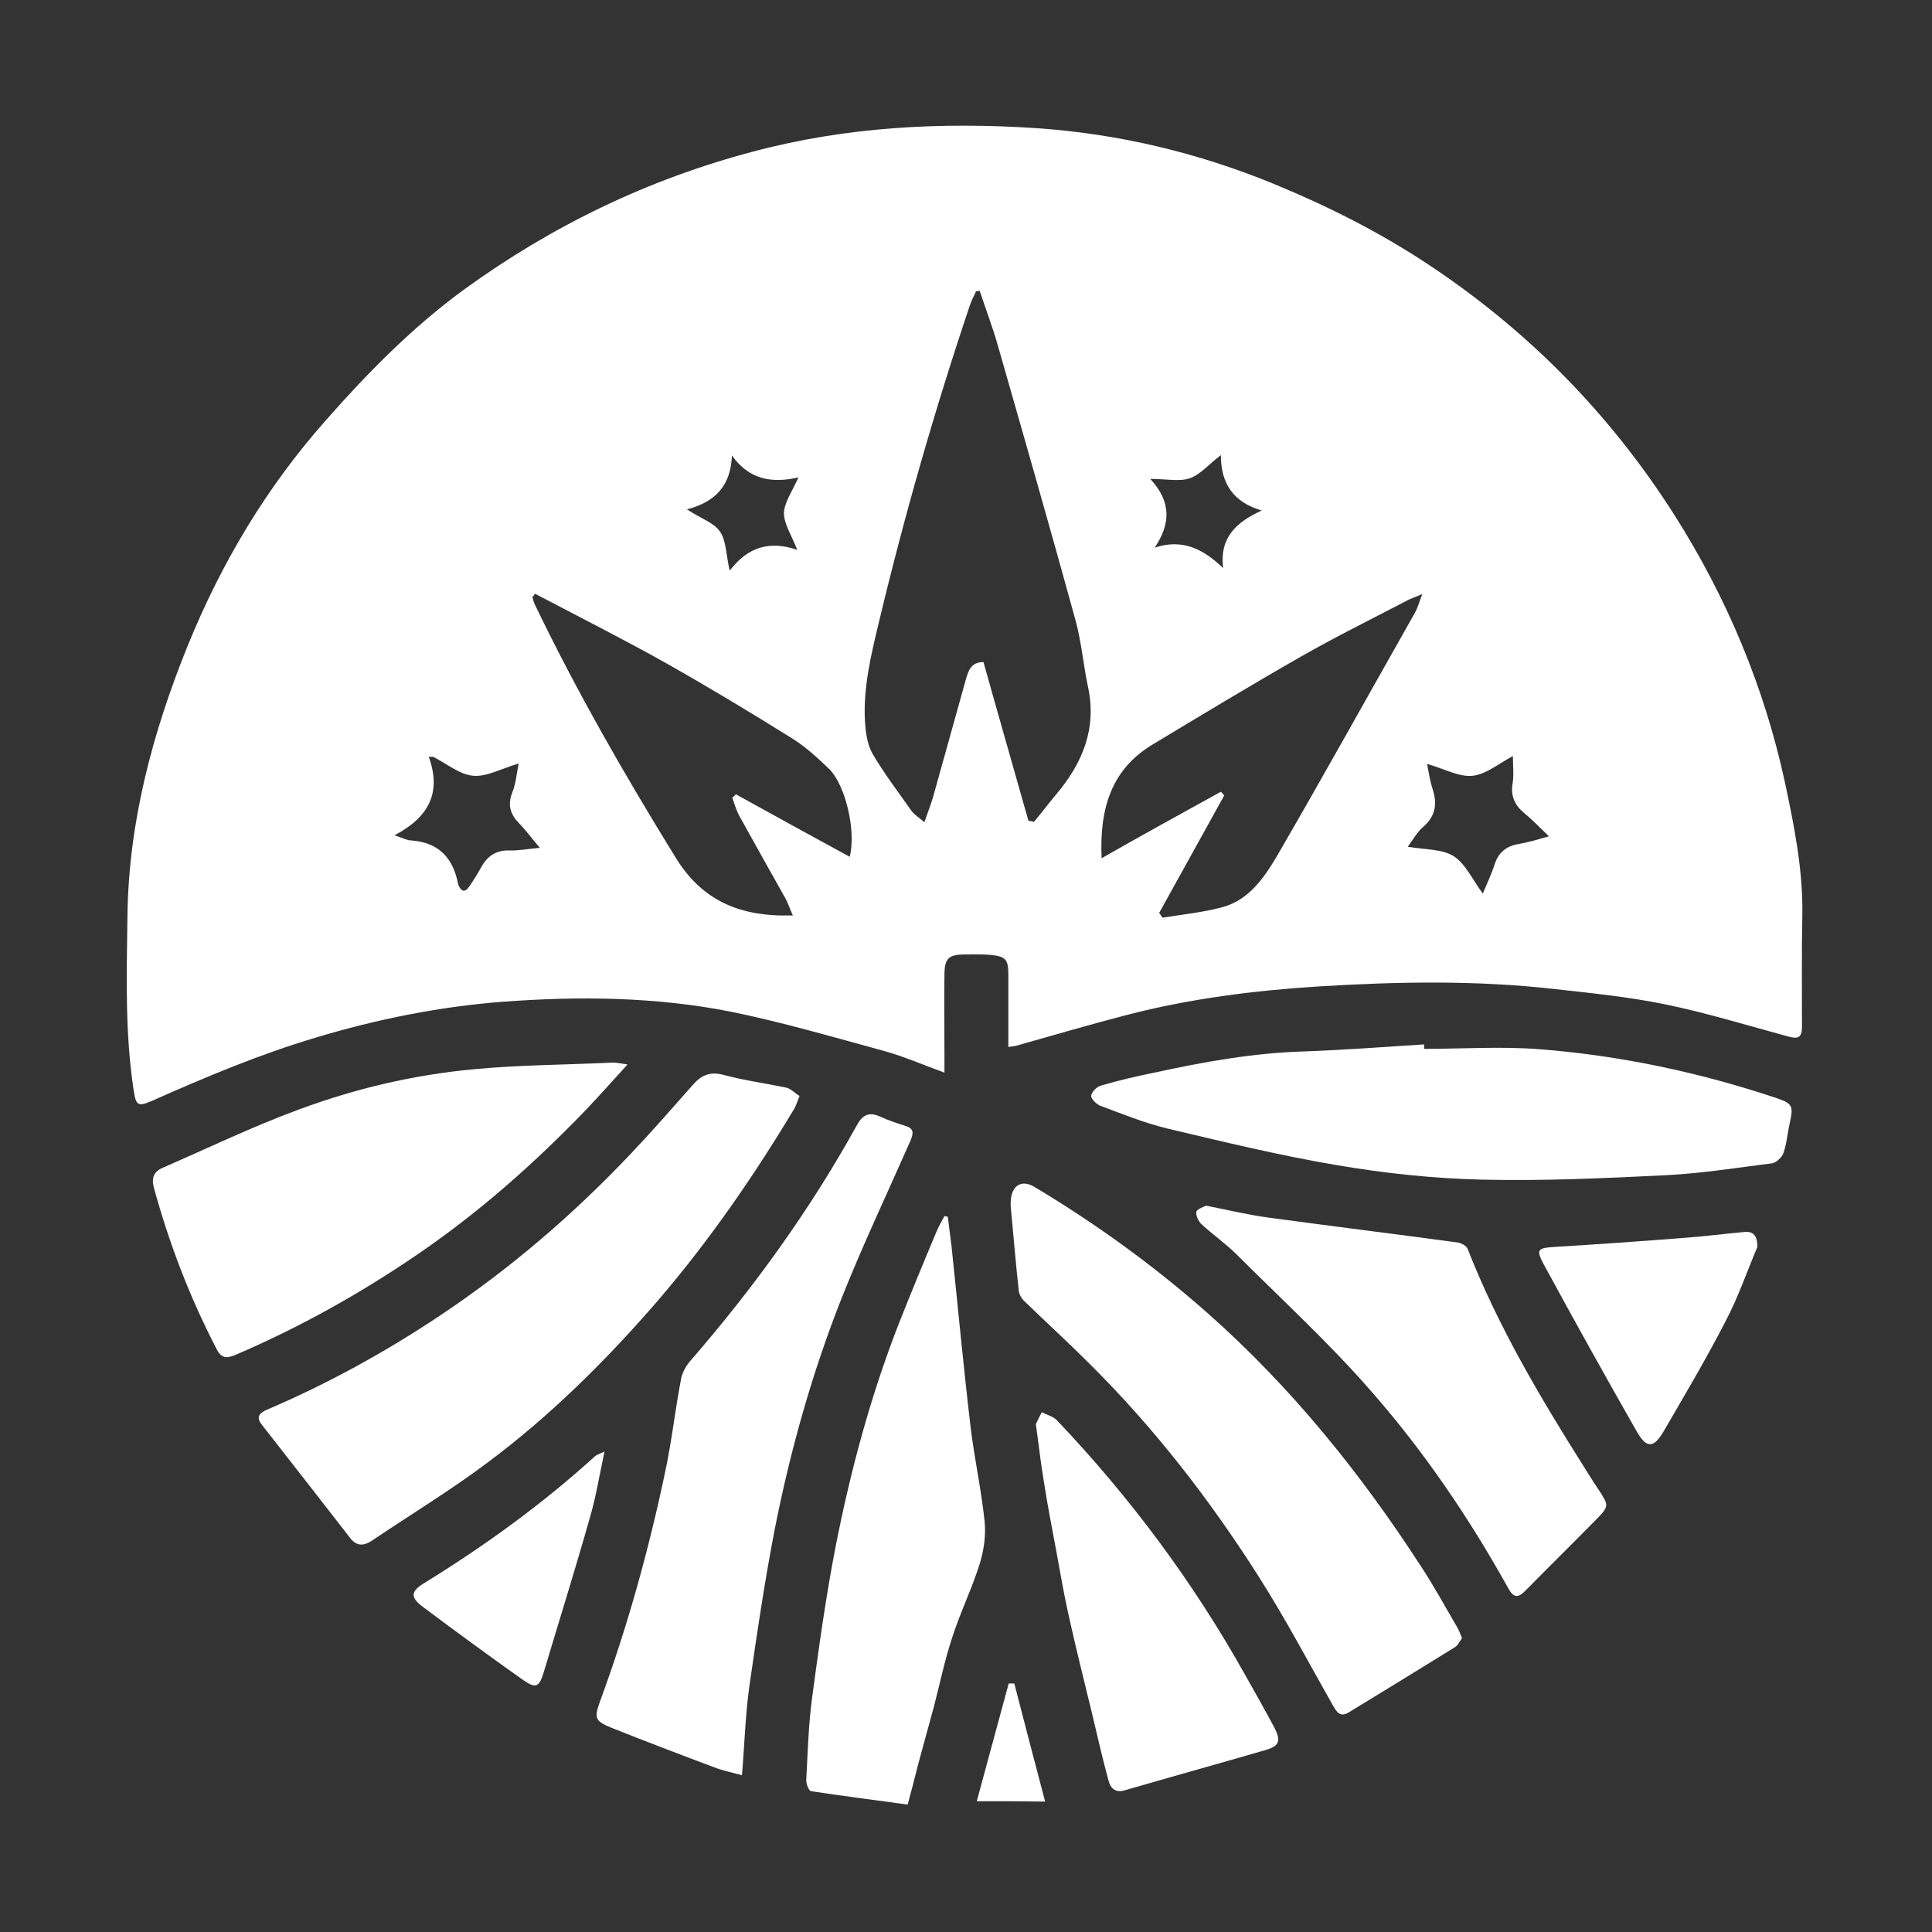 <?xml version="1.0" encoding="utf-8"?>
<!-- Generator: Adobe Illustrator 22.0.1, SVG Export Plug-In . SVG Version: 6.00 Build 0)  -->
<svg version="1.1" id="Layer_1" xmlns="http://www.w3.org/2000/svg" xmlns:xlink="http://www.w3.org/1999/xlink" x="0px" y="0px"
	 viewBox="0 0 520 520" style="enable-background:new 0 0 520 520;" xml:space="preserve">
<rect x="0" y="0" width="520" height="520" fill="#333333" stroke="none"/>
<style type="text/css">
	.st0{display:none;fill:#FFFFFF;}
	.st1{fill:#FFFFFF;}
</style>
<g id="dGBGVy.tif">
	<g>
		<path class="st0" d="M33.5,486.5c0-151,0-302,0-453c151,0,302,0,453,0c0,151,0,302,0,453C335.5,486.5,184.5,486.5,33.5,486.5z
			 M271.4,281.8c1.1-0.2,1.7-0.3,2.2-0.4c9.9-2.8,19.9-5.7,29.8-8.3c16.9-4.5,34.3-6.6,51.7-7.7c21.1-1.3,42.3-1.7,63.5,0.7
			c9.9,1.1,19.9,2.1,29.7,4.1c11.2,2.3,22.2,5.7,33.3,8.7c2.5,0.7,3.6,0.3,3.6-2.6c-0.1-10-0.1-20,0.1-30.1
			c0.2-12.2-2.2-24-4.7-35.8c-5.6-25.8-15.7-49.7-29.8-72c-17.4-27.3-39.6-49.8-66.6-67.6c-12.9-8.5-26.6-15.5-40.9-21.3
			c-20.6-8.4-42.1-13.6-64.1-15.1c-25.6-1.7-51.2-0.4-76.3,6.3c-28.4,7.6-54.3,20-77.9,37.2c-14,10.2-26,22.4-37.3,35.1
			c-16.1,18.1-28.4,38.7-37.5,61.2c-9.4,23.3-15.8,47.3-16.1,72.6c-0.2,15.6-0.7,31.3,1.7,46.9c0.6,4,1.2,4.3,4.9,2.7
			c14.4-6.4,28.9-12.5,44-17c16.6-5,33.6-8.4,50.7-9.7c20.4-1.6,41-1.4,61.1,2.7c13.8,2.8,27.4,6.8,41,10.5
			c5.5,1.5,10.7,3.8,16.5,5.9c0-1.8,0-3,0-4.3c0-7.5,0-15,0-22.5c0-3.9,1.1-4.9,5-5c2.4-0.1,4.8-0.1,7.3,0.1
			c4.3,0.4,4.9,1.1,4.9,5.4C271.4,268.7,271.4,275.1,271.4,281.8z M215.2,295c-1.2-0.8-2.2-1.9-3.4-2.1c-5.7-1.3-11.6-2-17.2-3.5
			c-3.8-1-6.1,0.2-8.4,2.9c-5.4,6.2-10.8,12.3-16.4,18.2c-15.5,16.4-32.5,30.9-51.2,43.5c-14.8,9.9-30.4,18.5-46.8,25.5
			c-2.1,0.9-3.1,1.9-1.4,4.1c7.9,10.1,15.8,20.3,23.7,30.4c1.8,2.3,3.8,2.1,6,0.7c10.4-7,21.1-13.5,31.1-21
			c17-12.8,32.1-27.6,45.9-43.7c13.9-16.1,25.8-33.5,36.7-51.7C214.3,297.4,214.6,296.5,215.2,295z M393.5,440.9
			c-0.6-1.3-0.9-2.2-1.4-3.1c-3.1-5.4-6.1-10.8-9.5-16c-16.3-25.2-34.9-48.5-57.6-68.4c-14.5-12.8-30-24-46.5-33.9
			c-3.3-2-5.9-0.7-6.4,3.1c-0.1,0.9-0.1,1.8,0,2.8c0.7,7.3,1.3,14.7,2.1,22c0.1,1,0.8,2.2,1.6,2.9c5.9,5.7,11.9,11.2,17.7,17
			c17.2,17.1,32,36.2,45,56.6c7.3,11.4,13.6,23.4,20.3,35.2c1,1.8,1.9,3.2,4.2,1.8c9.5-5.8,19-11.6,28.5-17.5
			C392.4,442.9,392.9,441.7,393.5,440.9z M199.7,477.8c0.7-8.3,1-16.2,2-24c2-14.1,4.1-28.2,6.8-42.1c4.2-21.4,10.1-42.3,18.1-62.5
			c5.7-14.3,12.3-28.2,18.5-42.3c0.9-1.9,0.9-3.2-1.5-3.9c-2.3-0.7-4.6-1.4-6.8-2.5c-3-1.4-4.7-0.2-6.2,2.4
			c-12.6,22.8-27.8,43.8-44.9,63.5c-1.1,1.3-2.1,3.1-2.4,4.8c-1.5,8.4-2.5,16.8-4.3,25.1c-4.4,20.9-10.2,41.5-17.5,61.6
			c-1.6,4.5-1.4,5.3,3,7.1c9.5,3.8,19,7.4,28.6,11C195.2,476.7,197.5,477.2,199.7,477.8z M383.3,282.3c0-0.4,0-0.8,0-1.2
			c-10.8,0.6-21.6,1.5-32.4,1.9c-13.6,0.5-27,2.8-40.2,5.7c-4.8,1.1-9.6,2.2-14.4,3.5c-1.1,0.3-2.5,1.7-2.6,2.7
			c-0.1,0.8,1.3,2.3,2.4,2.7c5.9,2.2,11.8,4.7,17.9,6.1c15.2,3.6,30.4,7.3,45.8,9.9c12.9,2.2,26,3.6,39.1,3.9
			c16.5,0.4,33.1-0.4,49.7-1.2c9.5-0.5,19-1.9,28.4-3.2c1.1-0.1,2.6-1.5,3-2.7c0.9-2.6,1-5.4,1.7-8.1c1.1-4.6,0.8-5.3-3.7-6.8
			c-20.7-6.9-41.9-11.4-63.6-13.1C404.1,281.7,393.7,282.3,383.3,282.3z M168.9,286.5c-2-0.2-3-0.5-4-0.4
			c-12.5,0.5-25.1,0.5-37.5,1.8c-16,1.6-31.8,5.2-46.9,10.8C68,303.3,56,309.1,43.8,314.4c-2.3,1-3.2,2.6-2.4,5.3
			c4.1,15,9.6,29.4,16.8,43.3c1.4,2.7,2.8,2.8,5.1,1.8c17.3-7.4,33.6-16.4,49.1-27.1c16.7-11.4,31.7-24.8,45.7-39.3
			C161.6,294.6,164.9,290.9,168.9,286.5z M244.3,485.7c1-3.8,1.8-6.7,2.6-9.7c1.5-5.6,3.1-11.2,4.6-16.9c1.6-6.2,2.9-12.4,4.9-18.5
			c2.2-6.6,5.3-12.9,7.3-19.5c1.2-3.7,1.7-7.9,1.4-11.8c-0.9-8.6-2.8-17-3.8-25.6c-1.9-16.1-3.4-32.2-5.1-48.4
			c-0.3-2.7-0.6-5.3-1-7.9c-0.3-0.1-0.6-0.1-0.9-0.2c-0.7,1.4-1.5,2.7-2.1,4.1c-3.4,8.3-6.9,16.5-10.2,24.9
			c-7.6,19.4-13.1,39.5-17,60c-2.6,13.4-4.5,26.9-6.3,40.5c-1,7.4-1.2,14.9-1.6,22.4c-0.1,1,0.7,2.8,1.3,2.9
			C226.9,483.5,235.5,484.6,244.3,485.7z M324.6,324.5c-0.5,0.3-2.2,0.8-2.5,1.7c-0.3,1,0.5,2.6,1.4,3.4c3,2.8,6.5,5.2,9.4,8.1
			c12.2,12.2,24.9,23.9,36.3,36.9c14.2,16.2,26.3,34,36.8,52.9c1.4,2.5,2.5,2.9,4.6,0.8c6.3-6.4,12.7-12.7,19-19.1
			c3.7-3.8,3.6-3.8,0.6-8.4c-1.3-2-2.6-4.1-3.9-6.1c-11.8-18.8-23.1-37.8-31.2-58.5c-0.3-0.8-1.8-1.5-2.8-1.7
			c-17-2.3-33.9-4.4-50.9-6.7C336,327,330.7,325.7,324.6,324.5z M278.8,383.3c0.7,5.7,1.2,10.4,2,15c1.1,6.5,2.3,13,3.5,19.6
			c1,5.4,1.9,10.8,3.1,16.2c2.1,9.1,4.3,18.2,6.5,27.3c1.4,6,2.8,12,4.4,17.9c0.5,1.9,1.8,3.2,4.2,2.5c12.7-3.6,25.4-7.1,38.1-10.9
			c3.7-1.1,4.1-2.5,2.3-6c-2.5-4.7-5.1-9.2-7.7-13.9c-14-25.2-31-48.1-50.9-68.9c-1-1-2.6-1.4-4-2.1
			C279.7,381.4,279.1,382.8,278.8,383.3z M473,335.6c0.1-2.9-1-4.2-3.5-4c-5.5,0.5-10.9,1.2-16.4,1.6c-11.4,0.9-22.9,1.7-34.4,2.4
			c-4.7,0.3-5.3,0.5-3.1,4.7c8.1,15.2,16.6,30.2,25.1,45.1c2.5,4.4,4.5,4.3,7.2-0.2c5.7-9.8,11.5-19.6,16.7-29.7
			C467.9,348.9,470.3,342,473,335.6z M162.7,390.7c-1.4,0.7-2,0.8-2.5,1.2c-14.3,12.9-29.8,24.2-46.2,34.3c-3.4,2.1-3.6,3.8-0.3,6.2
			c8.8,6.6,17.7,13.1,26.7,19.5c3.8,2.7,4.7,2.3,6-2c4.2-13.7,8.4-27.4,12.3-41.2C160.4,403,161.3,397.1,162.7,390.7z M262.9,484.8
			c6.9,0,12.4,0,18.4,0c-2.8-10.9-5.6-21.3-8.3-31.8c-0.5,0-1,0-1.5,0C268.7,463.5,265.8,474,262.9,484.8z"/>
		<path class="st1" d="M271.4,281.8c0-6.8,0-13.1,0-19.4c0-4.2-0.7-5-4.9-5.4c-2.4-0.2-4.8-0.1-7.3-0.1c-3.8,0.1-4.9,1.1-5,5
			c-0.1,7.5,0,15,0,22.5c0,1.2,0,2.5,0,4.3c-5.8-2.1-11-4.4-16.5-5.9c-13.6-3.7-27.2-7.7-41-10.5c-20.2-4-40.7-4.2-61.1-2.7
			c-17.2,1.3-34.1,4.7-50.7,9.7c-15.1,4.5-29.6,10.6-44,17c-3.7,1.6-4.3,1.3-4.9-2.7c-2.4-15.6-1.9-31.2-1.7-46.9
			c0.3-25.3,6.7-49.3,16.1-72.6c9.1-22.5,21.4-43.1,37.5-61.2C99,100.3,111,88.1,124.8,78c23.7-17.2,49.5-29.7,77.9-37.2
			c25.1-6.7,50.7-8,76.3-6.3c22,1.5,43.5,6.6,64.1,15.1c14.3,5.9,28,12.8,40.9,21.3c27,17.8,49.2,40.3,66.6,67.6
			c14.1,22.2,24.2,46.2,29.8,72c2.5,11.8,4.9,23.6,4.7,35.8c-0.2,10-0.1,20-0.1,30.1c0,2.9-1.1,3.3-3.6,2.6
			c-11.1-3-22.1-6.4-33.3-8.7c-9.8-2-19.8-3-29.7-4.1c-21.1-2.4-42.3-2-63.5-0.7c-17.4,1.1-34.8,3.3-51.7,7.7
			c-10,2.6-19.9,5.5-29.8,8.3C273,281.6,272.5,281.6,271.4,281.8z M248.8,221.3c1-2.9,1.8-4.9,2.4-7c2.9-10.4,5.8-20.8,8.7-31.2
			c0.7-2.5,1.4-4.9,4.8-4.9c4,14.3,8.1,28.5,12.1,42.7c0.5,0.1,1,0.2,1.5,0.3c2-2.4,3.9-4.9,5.9-7.3c7.2-8.5,11.1-17.9,8.6-29.2
			c-1.2-5.7-1.7-11.6-3.2-17.3c-6.8-24.8-13.9-49.5-21-74.3c-1.4-5-3.3-9.9-4.9-14.8c-0.3,0-0.7,0.1-1,0.1c-0.5,1.2-1.2,2.4-1.6,3.6
			c-9.5,28.2-17.7,56.8-24.6,85.7c-2.1,8.7-4.2,17.5-3.7,26.5c0.2,2.9,0.6,6.1,2,8.6c3.1,5.3,6.9,10.3,10.5,15.4
			C246.1,219.3,247.3,220,248.8,221.3z M144,159.8c-0.2,0.3-0.4,0.6-0.7,0.9c0.2,0.6,0.3,1.3,0.6,1.9c11.3,23.5,24.3,46.1,38,68.3
			c6.6,10.7,15.8,15.1,27.7,15.5c1.1,0,2.2,0,3.8,0c-0.9-2-1.3-3.3-2-4.6c-4.1-7.3-8.2-14.6-12.3-22c-0.9-1.6-1.4-3.4-2-5.1
			c0.3-0.3,0.7-0.6,1-0.9c10.1,5.6,20.3,11.2,30.6,16.8c1.8-7-1.2-19.5-5.6-23.7c-3-2.9-6.3-5.9-9.8-8.1c-11.2-7-22.5-13.8-34-20.3
			C167.7,172,155.8,166,144,159.8z M328.6,213.1c0.3,0.3,0.6,0.6,0.9,1c-5.8,10.5-11.7,21.1-17.5,31.6c0.3,0.4,0.6,0.9,0.9,1.3
			c5.4-0.9,10.8-1.4,16-2.8c7.2-1.9,11.3-7.9,14.8-13.8c12.6-21.7,24.8-43.7,37.2-65.6c0.7-1.3,1.1-2.8,1.9-4.9
			c-2.1,0.9-3.4,1.3-4.6,2c-9.4,4.9-18.9,9.6-28,14.8c-13.5,7.7-26.7,15.7-40,23.7c-11.1,6.7-14.3,17.2-13.7,30.6
			C307.5,224.7,318.1,218.9,328.6,213.1z M384.1,205.6c0.5,2.6,0.8,4.6,1.4,6.5c1.4,4.1,1,7.5-2.5,10.5c-1.6,1.4-2.7,3.4-4.1,5.3
			c4.7,0.8,9.2,0.6,12.3,2.5c3.2,2,5,6.2,7.9,10.1c1.3-3.1,2.4-5.4,3.2-7.9c1.1-3.4,3.4-5,6.8-5.5c2.3-0.4,4.6-1.1,7.8-2
			c-2.6-2.5-4.5-4.5-6.7-6.3c-2.5-2.1-3.6-4.5-3.1-7.8c0.4-2.3,0.1-4.7,0.1-7.5c-3.8,2-7.2,4.9-10.8,5.3
			C392.7,209.2,388.7,206.9,384.1,205.6z M139.6,205.5c-4.5,1.3-8.5,3.6-12.2,3.3s-7.2-3.3-10.8-5.1c-0.4,0-0.8,0-1.2,0
			c3.5,9.6,0,16.3-9.2,21.1c2.3,0.8,3.4,1.4,4.4,1.4c7.4,0.5,11.3,4.6,12.7,11.7c0,0.1,0,0.2,0.1,0.3c0.7,1.8,1.8,2.1,2.9,0.4
			c1.1-1.6,2.2-3.3,3.1-5c1.7-3.1,4-4.8,7.7-4.7c2.3,0.1,4.7-0.4,8.2-0.7c-2.3-2.7-3.8-4.8-5.6-6.6c-2.3-2.4-3.1-4.8-1.9-8.1
			C138.8,211.2,139,208.5,139.6,205.5z M197,122.6c-0.3,7.8-4.1,12.4-12.1,14.5c3.8,2.5,7.3,3.6,8.9,6c1.7,2.5,1.6,6.2,2.6,10.5
			c4.8-6.3,10.6-8.2,18.2-5.6c-1.6-4-3.6-7-3.6-9.9c0.1-2.9,2.2-5.8,3.9-9.6C207.4,130.2,201.5,128.9,197,122.6z M310.8,147.4
			c7.5-2.5,13.1,0.4,18.4,5.5c-1-8.4,3.7-12.4,10.4-15.5c-7.6-2.2-11-7.2-11-14.9c-3.3,2.5-5.5,5.2-8.3,6.2c-2.8,1-6.2,0.2-10.7,0.2
			C315.3,135.1,315.1,140.9,310.8,147.4z"/>
		<path class="st1" d="M215.2,295c-0.6,1.5-0.9,2.4-1.3,3.2c-10.9,18.2-22.9,35.6-36.7,51.7c-13.9,16.1-28.9,31-45.9,43.7
			c-10,7.5-20.7,14-31.1,21c-2.2,1.5-4.2,1.7-6-0.7c-7.9-10.2-15.8-20.3-23.7-30.4c-1.7-2.1-0.7-3.2,1.4-4.1
			c16.4-7,32-15.6,46.8-25.5c18.7-12.5,35.7-27.1,51.2-43.5c5.6-5.9,11-12.1,16.4-18.2c2.3-2.7,4.6-3.9,8.4-2.9
			c5.6,1.5,11.5,2.3,17.2,3.5C213,293.2,214.1,294.3,215.2,295z"/>
		<path class="st1" d="M393.5,440.9c-0.6,0.8-1.1,2-2,2.5c-9.5,5.9-19,11.7-28.5,17.5c-2.3,1.4-3.2-0.1-4.2-1.8
			c-6.7-11.8-13-23.8-20.3-35.2c-13-20.4-27.8-39.5-45-56.6c-5.8-5.8-11.8-11.3-17.7-17c-0.8-0.7-1.5-1.9-1.6-2.9
			c-0.8-7.3-1.4-14.6-2.1-22c-0.1-0.9-0.1-1.9,0-2.8c0.5-3.8,3.1-5.1,6.4-3.1c16.5,9.9,32,21.1,46.5,33.9
			c22.6,20,41.3,43.2,57.6,68.4c3.4,5.2,6.4,10.7,9.5,16C392.6,438.6,393,439.6,393.5,440.9z"/>
		<path class="st1" d="M199.7,477.8c-2.2-0.6-4.5-1.1-6.6-1.8c-9.6-3.6-19.1-7.2-28.6-11c-4.4-1.8-4.6-2.6-3-7.1
			c7.4-20.1,13.1-40.7,17.5-61.6c1.8-8.3,2.7-16.8,4.3-25.1c0.3-1.7,1.3-3.5,2.4-4.8c17.1-19.7,32.3-40.7,44.9-63.5
			c1.4-2.6,3.1-3.8,6.2-2.4c2.2,1,4.5,1.8,6.8,2.5c2.4,0.7,2.3,1.9,1.5,3.9c-6.2,14.1-12.8,28-18.5,42.3
			c-8,20.2-13.9,41.2-18.1,62.5c-2.7,14-4.8,28.1-6.8,42.1C200.6,461.6,200.4,469.5,199.7,477.8z"/>
		<path class="st1" d="M383.3,282.3c10.4,0,20.8-0.7,31.1,0.1c21.7,1.7,42.9,6.2,63.6,13.1c4.4,1.5,4.8,2.1,3.7,6.8
			c-0.6,2.7-0.8,5.5-1.7,8.1c-0.4,1.1-1.9,2.5-3,2.7c-9.5,1.2-18.9,2.7-28.4,3.2c-16.5,0.8-33.1,1.6-49.7,1.2
			c-13.1-0.3-26.2-1.7-39.1-3.9c-15.4-2.6-30.6-6.3-45.8-9.9c-6.1-1.5-12-3.9-17.9-6.1c-1-0.4-2.5-1.9-2.4-2.7
			c0.1-1,1.5-2.4,2.6-2.7c4.7-1.4,9.5-2.5,14.4-3.5c13.3-2.9,26.6-5.3,40.2-5.7c10.8-0.4,21.6-1.2,32.4-1.9
			C383.3,281.5,383.3,281.9,383.3,282.3z"/>
		<path class="st1" d="M168.9,286.5c-4,4.4-7.4,8.2-10.8,11.8c-14,14.6-29,27.9-45.7,39.3c-15.5,10.6-31.8,19.7-49.1,27.1
			c-2.4,1-3.8,0.9-5.1-1.8C51,349,45.5,334.6,41.4,319.6c-0.7-2.7,0.1-4.3,2.4-5.3C56,309,68,303.2,80.5,298.6
			c15.1-5.6,30.8-9.3,46.9-10.8c12.4-1.2,25-1.2,37.5-1.8C165.9,286,166.9,286.2,168.9,286.5z"/>
		<path class="st1" d="M244.3,485.7c-8.8-1.2-17.4-2.3-26-3.6c-0.6-0.1-1.3-1.9-1.3-2.9c0.4-7.5,0.6-15,1.6-22.4
			c1.8-13.5,3.7-27.1,6.3-40.5c4-20.4,9.4-40.5,17-60c3.3-8.3,6.7-16.6,10.2-24.9c0.6-1.4,1.4-2.8,2.1-4.1c0.3,0.1,0.6,0.1,0.9,0.2
			c0.3,2.6,0.7,5.3,1,7.9c1.7,16.1,3.2,32.3,5.1,48.4c1,8.5,2.9,17,3.8,25.6c0.4,3.9-0.2,8-1.4,11.8c-2.1,6.6-5.2,12.9-7.3,19.5
			c-2,6-3.3,12.3-4.9,18.5c-1.5,5.6-3.1,11.2-4.6,16.9C246.1,479,245.3,482,244.3,485.7z"/>
		<path class="st1" d="M324.6,324.5c6.1,1.2,11.4,2.5,16.7,3.2c16.9,2.3,33.9,4.4,50.9,6.7c1,0.1,2.5,0.9,2.8,1.7
			c8.1,20.7,19.4,39.8,31.2,58.5c1.3,2,2.5,4.1,3.9,6.1c3,4.6,3.1,4.6-0.6,8.4c-6.3,6.4-12.7,12.7-19,19.1c-2.1,2.1-3.2,1.7-4.6-0.8
			c-10.5-18.9-22.6-36.7-36.8-52.9c-11.3-13-24.1-24.7-36.3-36.9c-2.9-2.9-6.4-5.3-9.4-8.1c-0.9-0.8-1.6-2.5-1.4-3.4
			C322.4,325.3,324.1,324.8,324.6,324.5z"/>
		<path class="st1" d="M278.8,383.3c0.3-0.6,0.9-1.9,1.6-3.2c1.3,0.7,3,1.1,4,2.1c19.8,20.8,36.9,43.8,50.9,68.9
			c2.6,4.6,5.2,9.2,7.7,13.9c1.8,3.5,1.4,4.9-2.3,6c-12.7,3.7-25.4,7.2-38.1,10.9c-2.3,0.7-3.7-0.6-4.2-2.5
			c-1.6-5.9-3-11.9-4.4-17.9c-2.2-9.1-4.5-18.2-6.5-27.3c-1.2-5.4-2.1-10.8-3.1-16.2c-1.2-6.5-2.5-13-3.5-19.6
			C280.1,393.7,279.6,389,278.8,383.3z"/>
		<path class="st1" d="M473,335.6c-2.7,6.4-5.1,13.4-8.5,19.9c-5.2,10.1-11,19.9-16.7,29.7c-2.7,4.6-4.6,4.7-7.2,0.2
			c-8.5-14.9-16.9-30-25.1-45.1c-2.2-4.1-1.6-4.4,3.1-4.7c11.5-0.7,22.9-1.5,34.4-2.4c5.5-0.4,11-1.1,16.4-1.6
			C472,331.3,473,332.7,473,335.6z"/>
		<path class="st1" d="M162.7,390.7c-1.4,6.5-2.3,12.3-4,18c-3.9,13.8-8.2,27.5-12.3,41.2c-1.3,4.4-2.2,4.7-6,2
			c-9-6.4-17.9-12.9-26.7-19.5c-3.3-2.5-3.1-4.1,0.3-6.2c16.4-10.1,31.9-21.3,46.2-34.3C160.7,391.5,161.4,391.3,162.7,390.7z"/>
		<path class="st1" d="M262.9,484.8c2.9-10.8,5.8-21.3,8.6-31.7c0.5,0,1,0,1.5,0c2.7,10.4,5.4,20.9,8.3,31.8
			C275.3,484.8,269.8,484.8,262.9,484.8z"/>
	</g>
</g>
</svg>
